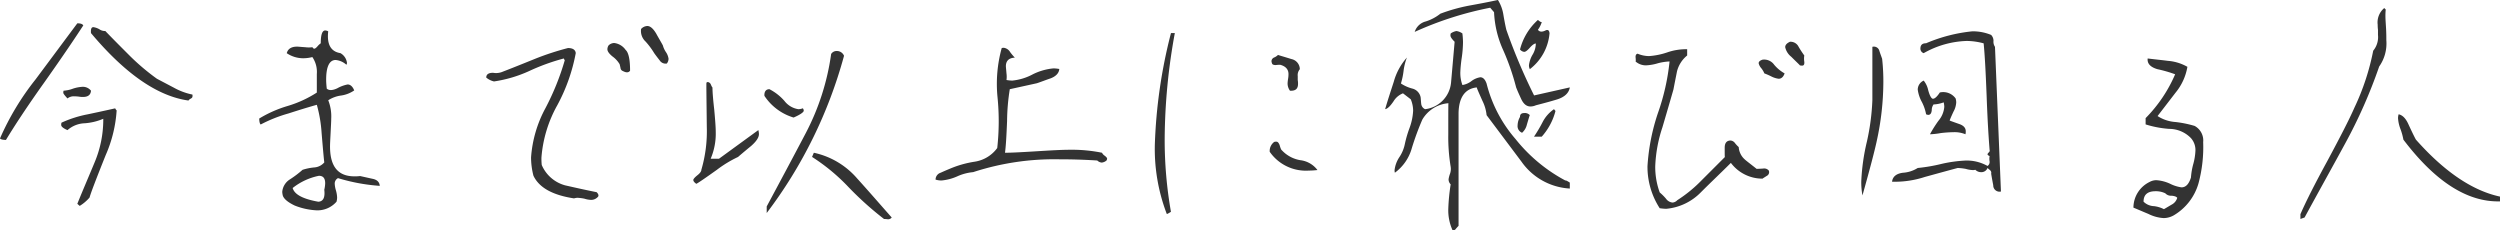 <svg xmlns="http://www.w3.org/2000/svg" width="184.36" height="16.989" viewBox="0 0 184.36 16.989">
  <path id="パス_60" data-name="パス 60" d="M18.348-9.9a4.777,4.777,0,0,1-1.364-.506l-1.254-.66a16.616,16.616,0,0,1-1.958-1.65c-.616-.616-1.232-1.232-1.848-1.87a.721.721,0,0,1-.44-.132,1.263,1.263,0,0,0-.44-.154c-.154,0-.2.154-.176.44C13.4-11.418,15.8-9.768,18.062-9.46c.022-.066.11-.11.22-.176Q18.381-9.7,18.348-9.9Zm-7.48-.286a.764.764,0,0,0-.638-.286,2.734,2.734,0,0,0-.682.132,2.39,2.39,0,0,1-.7.154.429.429,0,0,0-.022.154c0,.066.11.2.308.418a.723.723,0,0,1,.528-.154,2.175,2.175,0,0,1,.33.022,1.578,1.578,0,0,0,.286.022Q10.835-9.724,10.868-10.186ZM10.3-15c-.066-.11-.2-.154-.44-.154-1.034,1.386-2.046,2.75-3.08,4.136A19.554,19.554,0,0,0,4.158-6.666c.044.066.2.11.44.11C5.236-7.612,6.16-9.02,7.414-10.78,8.844-12.8,9.79-14.212,10.3-15Zm2.464,6.27a.4.4,0,0,1-.11-.154c-.11.022-.77.176-2.024.44a8.375,8.375,0,0,0-1.936.616.484.484,0,0,0-.022.176c0,.11.154.242.462.374a2.024,2.024,0,0,1,1.276-.506,4.3,4.3,0,0,0,1.364-.33,8.136,8.136,0,0,1-.638,3.212c-.418,1.012-.858,2.024-1.276,3.058l.176.154a3.088,3.088,0,0,0,.726-.616c.088-.33.484-1.364,1.188-3.124A9.715,9.715,0,0,0,12.76-8.734Zm19.4,5.566c-.022-.286-.2-.462-.55-.528-.594-.132-.9-.2-.9-.2a2.805,2.805,0,0,1-.418.022c-1.21,0-1.8-.726-1.8-2.2,0-.22.022-.572.044-1.034s.044-.814.044-1.034a3.217,3.217,0,0,0-.22-1.342,2.29,2.29,0,0,1,.968-.352,2.273,2.273,0,0,0,.946-.374c-.11-.286-.286-.44-.484-.44a2.582,2.582,0,0,0-.77.286c-.33.154-.594.176-.77.022-.022-.22-.044-.44-.044-.66,0-.968.242-1.452.7-1.452a1.355,1.355,0,0,1,.792.352.313.313,0,0,0,.044-.132.955.955,0,0,0-.484-.726c-.7-.11-1.012-.638-.9-1.606a.492.492,0,0,0-.22-.066c-.22,0-.33.308-.33.946a1.275,1.275,0,0,0-.22.2q-.165.2-.264.2c-.044,0-.088-.044-.132-.11a2.046,2.046,0,0,1-.528,0c-.33-.022-.528-.044-.594-.044-.418,0-.682.154-.77.484a2.164,2.164,0,0,0,1.188.374,2.683,2.683,0,0,0,.7-.088,1.944,1.944,0,0,1,.33,1.254v1.364a8.362,8.362,0,0,1-2.156.99,8.862,8.862,0,0,0-2.09.924c0,.242.044.4.11.44a10.386,10.386,0,0,1,2.046-.814c.682-.22,1.386-.44,2.09-.638a9.946,9.946,0,0,1,.352,2.068q.165,1.98.2,2.178a1.064,1.064,0,0,1-.748.374,3.923,3.923,0,0,0-.858.176,7.39,7.39,0,0,1-.924.7,1.205,1.205,0,0,0-.572.924,1.514,1.514,0,0,0,.044.286c.088.242.374.484.88.726a5.053,5.053,0,0,0,1.628.352A1.867,1.867,0,0,0,28.974-2a1.3,1.3,0,0,0,.044-.308,2.123,2.123,0,0,0-.088-.528,2.032,2.032,0,0,1-.088-.484.448.448,0,0,1,.242-.418A13.775,13.775,0,0,0,32.164-3.168Zm-4.092.286c.066.55-.066.858-.44.88-1.122-.2-1.76-.528-1.892-1.012a4.571,4.571,0,0,1,1.936-.9c.308,0,.462.176.462.55A2.273,2.273,0,0,1,28.072-2.882Zm25.256-9.306a.585.585,0,0,0,.132-.352,1.154,1.154,0,0,0-.2-.506,1.663,1.663,0,0,1-.22-.484c-.154-.286-.33-.572-.484-.858-.22-.374-.44-.572-.66-.572a.648.648,0,0,0-.462.22,1.059,1.059,0,0,0,.33.924,5.478,5.478,0,0,1,.638.858q.165.231.4.528A.519.519,0,0,0,53.328-12.188Zm-2.706.528c0-.836-.11-1.342-.33-1.54a1.2,1.2,0,0,0-.836-.506.6.6,0,0,0-.418.176.533.533,0,0,0-.088.286c0,.154.132.33.374.528a1.918,1.918,0,0,1,.528.572c.022.088.044.176.066.286a.261.261,0,0,0,.176.22C50.336-11.506,50.512-11.506,50.622-11.66Zm-2.4,9.328c.11-.088.088-.22-.066-.374-.77-.154-1.562-.33-2.332-.506a2.624,2.624,0,0,1-1.716-1.5,4.785,4.785,0,0,1-.022-.55,9.361,9.361,0,0,1,1.166-3.85,13.1,13.1,0,0,0,1.364-3.85c-.022-.242-.22-.374-.572-.374a20.067,20.067,0,0,0-2.42.792c-1.408.572-2.2.88-2.376.946a1.239,1.239,0,0,1-.726.088c-.33,0-.506.11-.506.352a1.364,1.364,0,0,0,.572.286,9.579,9.579,0,0,0,2.6-.77,15.206,15.206,0,0,1,2.552-.924.358.358,0,0,0,.066.132,18.751,18.751,0,0,1-1.43,3.542,8.942,8.942,0,0,0-1.056,3.63,5.477,5.477,0,0,0,.176,1.342c.418.88,1.408,1.43,2.992,1.672a1.135,1.135,0,0,1,.242-.044,3.336,3.336,0,0,1,.528.066,1.732,1.732,0,0,0,.484.088A.647.647,0,0,0,48.224-2.332ZM63.36-8.888a.883.883,0,0,1-.33.066A1.6,1.6,0,0,1,62-9.438a3.788,3.788,0,0,0-1.1-.858c-.242,0-.374.154-.374.44a.168.168,0,0,0,.044.11,3.913,3.913,0,0,0,2.112,1.54c.506-.22.748-.4.748-.506A.293.293,0,0,0,63.36-8.888ZM66.4-12.76a.568.568,0,0,0-.55-.352.466.466,0,0,0-.4.22,17.811,17.811,0,0,1-1.87,5.83c-.946,1.8-1.914,3.608-2.882,5.412v.484A33.808,33.808,0,0,0,66.4-12.76ZM69.916-.836c-.858-.968-1.694-1.936-2.552-2.882a5.834,5.834,0,0,0-3.19-1.892l-.132.308a14.277,14.277,0,0,1,2.706,2.244,23.8,23.8,0,0,0,2.6,2.332s.088,0,.286.022A.327.327,0,0,0,69.916-.836ZM60.082-7.282l-2.9,2.112h-.616a4.708,4.708,0,0,0,.374-1.958c0-.374-.044-.924-.11-1.65q-.132-1.155-.132-1.65c-.022,0-.066-.088-.132-.242a.276.276,0,0,0-.22-.154.167.167,0,0,0-.088.044c-.022,0,0,1.078.022,3.256a10.109,10.109,0,0,1-.4,3.168c0,.11-.088.242-.286.4s-.308.286-.308.352c0,.088.066.176.22.286.176-.088.682-.44,1.518-1.034A8.665,8.665,0,0,1,58.586-5.3c.022-.022.352-.308.968-.814.374-.33.572-.616.572-.88A1.514,1.514,0,0,0,60.082-7.282ZM85.756-5.038A.313.313,0,0,0,85.8-5.17c0-.066-.066-.132-.176-.22a.565.565,0,0,1-.2-.22,11.131,11.131,0,0,0-2.4-.22c-.55,0-1.342.044-2.4.11-1.078.066-1.848.11-2.354.11.066-.462.11-1.254.154-2.332a15.44,15.44,0,0,1,.2-2.354l2-.44c.33-.11.66-.242.99-.352.418-.154.638-.4.66-.7a3.006,3.006,0,0,0-.418-.044,4.273,4.273,0,0,0-1.54.44,4,4,0,0,1-1.518.462,3.006,3.006,0,0,1-.418-.044,1.75,1.75,0,0,0,0-.484c-.022-.286-.044-.462-.044-.528,0-.4.22-.616.66-.638a3.608,3.608,0,0,1-.352-.418.642.642,0,0,0-.462-.308.429.429,0,0,0-.154.022,9.9,9.9,0,0,0-.308,3.63,17.815,17.815,0,0,1-.022,3.74A2.522,2.522,0,0,1,76.032-4.95a7.636,7.636,0,0,0-1.848.528s-.22.088-.66.286a.534.534,0,0,0-.374.506,1.419,1.419,0,0,0,.44.066,3.649,3.649,0,0,0,1.166-.308,3.649,3.649,0,0,1,1.166-.308,19.287,19.287,0,0,1,6.38-.946c.814,0,1.738.022,2.772.088a.544.544,0,0,0,.33.154A.65.65,0,0,0,85.756-5.038Zm14.256-6.732a.771.771,0,0,0-.616-.748c-.638-.2-.968-.286-.99-.308a.881.881,0,0,1-.308.2.31.31,0,0,0-.176.264.68.68,0,0,0,.044.176c.022.066.11.11.264.11a2.988,2.988,0,0,1,.33-.022c.418.11.616.352.616.682a1.936,1.936,0,0,1-.022.308,3.284,3.284,0,0,0-.044.374.912.912,0,0,0,.176.55c.4.022.594-.132.594-.506a1.578,1.578,0,0,0-.022-.286v-.286A.665.665,0,0,1,100.012-11.77Zm1.3,7.436a1.849,1.849,0,0,0-1.254-.726,2.385,2.385,0,0,1-1.364-.726c-.066-.044-.11-.176-.176-.4-.066-.154-.132-.242-.242-.242a.43.43,0,0,0-.154.022.825.825,0,0,0-.33.726,3.251,3.251,0,0,0,2.882,1.386A5.812,5.812,0,0,0,101.31-4.334Zm-10.516-10.1h-.286A37.647,37.647,0,0,0,89.32-6.2a13.4,13.4,0,0,0,.88,5.1c.022.022.132-.044.308-.154a30.6,30.6,0,0,1-.462-5.412A44.343,44.343,0,0,1,90.794-14.432Zm27.632.022q-.033-.363-.33-.2-.363.165-.528-.066a1.926,1.926,0,0,0,.286-.572c-.066.022-.154-.044-.286-.154a4.394,4.394,0,0,0-1.32,2.178.452.452,0,0,0,.308.176c.11,0,.242-.11.418-.308s.33-.308.44-.308a1.636,1.636,0,0,1-.22.792,1.974,1.974,0,0,0-.286.814.609.609,0,0,0,.066.286A3.734,3.734,0,0,0,118.426-14.41Zm1.5,3.982-2.64.594a42.353,42.353,0,0,1-2.046-4.84c-.022-.088-.11-.462-.22-1.122a2.913,2.913,0,0,0-.4-1.078c-.7.154-1.408.286-2.134.418a12.663,12.663,0,0,0-2.112.594,3.334,3.334,0,0,1-1.078.572,1.148,1.148,0,0,0-.814.77,25.113,25.113,0,0,1,5.566-1.782l.286.33a7.514,7.514,0,0,0,.682,2.816,17.563,17.563,0,0,1,.946,2.728c.11.286.242.572.374.858.176.374.4.55.682.55a1,1,0,0,0,.4-.088c.506-.132,1.012-.264,1.518-.418C119.526-9.7,119.856-10.01,119.922-10.428ZM118.866-8.69l-.11-.132a2.584,2.584,0,0,0-.836.946,10.428,10.428,0,0,1-.638,1.078h.572A4.562,4.562,0,0,0,118.866-8.69Zm-1.892.308a.49.49,0,0,0-.418-.154c-.2,0-.308.088-.308.286a1.312,1.312,0,0,0-.176.616.525.525,0,0,0,.33.55,1.132,1.132,0,0,0,.352-.594C116.886-8.118,116.952-8.36,116.974-8.382Zm2.948,5.412v-.44c-.176-.11-.286-.176-.33-.154a11.77,11.77,0,0,1-3.674-3.058,9.925,9.925,0,0,1-2.134-4.092q-.165-.462-.462-.462a1.471,1.471,0,0,0-.66.286,1.471,1.471,0,0,1-.66.286,2.588,2.588,0,0,1-.154-.946,10,10,0,0,1,.11-1.1,8.5,8.5,0,0,0,.088-1.122A5.811,5.811,0,0,0,112-14.41a1.051,1.051,0,0,0-.44-.176,1.114,1.114,0,0,0-.418.176.43.43,0,0,0-.022.154c0,.11.11.264.308.462-.088,1.012-.176,2.024-.264,3.014a2.178,2.178,0,0,1-1.914,1.958.484.484,0,0,1-.286-.4c-.022-.154-.022-.33-.044-.484a.827.827,0,0,0-.616-.638,2.769,2.769,0,0,1-.836-.374,5.433,5.433,0,0,0,.2-.968,4.1,4.1,0,0,1,.242-.946,4.461,4.461,0,0,0-.968,1.782c-.22.682-.44,1.342-.638,2.024.176-.022.374-.22.616-.572a1.414,1.414,0,0,1,.7-.594l.572.44a2.19,2.19,0,0,1,.176.836,4.231,4.231,0,0,1-.264,1.276,8.487,8.487,0,0,0-.352,1.21,2.691,2.691,0,0,1-.4.946,2.188,2.188,0,0,0-.352.946.609.609,0,0,0,.022.2,3.373,3.373,0,0,0,1.254-1.826,19.945,19.945,0,0,1,.77-2.09,2.46,2.46,0,0,1,1.936-1.21c-.022-.22-.022.55-.022,2.31a13.442,13.442,0,0,0,.176,2.376,1.053,1.053,0,0,1-.044.506,1.937,1.937,0,0,0-.11.418.515.515,0,0,0,.154.374,14.88,14.88,0,0,0-.176,1.826A3.588,3.588,0,0,0,111.276.11a.235.235,0,0,0,.242-.11c.132-.154.2-.22.2-.22V-8.536c.022-1.166.484-1.8,1.342-1.892.022.11.176.44.418.99a3.037,3.037,0,0,1,.308,1.056l2.574,3.432A4.671,4.671,0,0,0,119.922-2.97Zm17.292-9.812a7.581,7.581,0,0,1-.418-.638.658.658,0,0,0-.638-.374c-.242.11-.352.242-.352.4a1.224,1.224,0,0,0,.44.7c.418.418.638.616.638.638a.547.547,0,0,0,.176.022c.11,0,.176-.088.154-.286A1.421,1.421,0,0,1,137.214-12.782Zm-1.452,1.32a2.717,2.717,0,0,1-.77-.638.906.906,0,0,0-.858-.374c-.2.066-.286.154-.286.264a.857.857,0,0,0,.2.374,1.507,1.507,0,0,1,.22.374,4.962,4.962,0,0,1,.506.22,1.662,1.662,0,0,0,.55.176C135.52-11.066,135.674-11.2,135.762-11.462ZM134.6-4.29a.436.436,0,0,0-.418-.154c-.33.022-.484.022-.484.022-.506-.4-.792-.616-.858-.682a1.331,1.331,0,0,1-.462-.924,2.167,2.167,0,0,1-.286-.308.452.452,0,0,0-.308-.176c-.286,0-.44.176-.44.528,0,.528,0,.748.022.682l-1.716,1.716a10.036,10.036,0,0,1-1.8,1.474.539.539,0,0,1-.352.176.676.676,0,0,1-.484-.286,3.876,3.876,0,0,0-.462-.462,5.467,5.467,0,0,1-.33-1.914,10.191,10.191,0,0,1,.528-2.882c.506-1.716.77-2.64.814-2.794.088-.462.176-.9.264-1.342a2.2,2.2,0,0,1,.748-1.166v-.462a4.261,4.261,0,0,0-1.43.22,5.236,5.236,0,0,1-1.386.286,2.19,2.19,0,0,1-.836-.176c-.11.022-.154.11-.154.242q.033.3,0,.33a1.134,1.134,0,0,0,.792.286,3.513,3.513,0,0,0,.858-.154,4.074,4.074,0,0,1,.858-.132,16.386,16.386,0,0,1-.858,3.806,15.1,15.1,0,0,0-.77,3.916,5.624,5.624,0,0,0,.9,3.1,3.6,3.6,0,0,0,.484.044A4.078,4.078,0,0,0,129.6-2.706c.726-.726,1.474-1.43,2.2-2.156A2.909,2.909,0,0,0,134.134-3.7c.022-.022.132-.088.308-.2a.308.308,0,0,0,.176-.242A.326.326,0,0,0,134.6-4.29Zm17.116,1.54-.44-10.67a.664.664,0,0,1-.11-.44.627.627,0,0,0-.176-.44,3.537,3.537,0,0,0-1.386-.264,11.647,11.647,0,0,0-3.41.88c-.286,0-.418.132-.418.4a.349.349,0,0,0,.242.33,6.83,6.83,0,0,1,3.168-.9,4.927,4.927,0,0,1,1.254.176c.088.88.154,2.178.22,3.872.066,1.848.154,3.19.22,4,.022.066,0,.11-.066.176s-.088.11-.088.132c0,.044.044.088.154.132a1.066,1.066,0,0,0,0,.4.347.347,0,0,1-.154.33,3.135,3.135,0,0,0-1.584-.4,10.022,10.022,0,0,0-1.782.242,12.392,12.392,0,0,1-1.782.308,2.336,2.336,0,0,1-1.1.352q-.726.1-.792.66a7.1,7.1,0,0,0,2.42-.352c1.518-.418,2.332-.638,2.42-.66a3.97,3.97,0,0,1,.594.066,2.155,2.155,0,0,0,.506.088.609.609,0,0,0,.2-.022.6.6,0,0,0,.418.176.486.486,0,0,0,.484-.308c.066.066.132.11.2.176a.248.248,0,0,1,.066.242s.044.286.154.858A.461.461,0,0,0,151.712-2.75Zm-2.618-4.224a.826.826,0,0,0,.022-.22q0-.363-.462-.528-.66-.231-.726-.264c.022-.066.11-.286.286-.66a1.555,1.555,0,0,0,.2-.682,1.115,1.115,0,0,0-.044-.286,1.125,1.125,0,0,0-1.166-.44c-.2.308-.374.462-.506.462-.11,0-.242-.22-.352-.638a1.67,1.67,0,0,0-.33-.7.731.731,0,0,0-.44.66,2.581,2.581,0,0,0,.308.924,3.272,3.272,0,0,1,.308.9.56.56,0,0,0,.154.044c.154,0,.242-.11.264-.352a.706.706,0,0,1,.132-.418,2.372,2.372,0,0,0,.748-.154,1.7,1.7,0,0,1,.044.33,1.8,1.8,0,0,1-.418,1.012,8.68,8.68,0,0,0-.638,1.012,5.442,5.442,0,0,0,.792-.088,8.9,8.9,0,0,1,.946-.066A2.1,2.1,0,0,1,149.094-6.974Zm-6.138-5.544c-.066-.2-.154-.418-.22-.638a.413.413,0,0,0-.506-.264v3.938a16.765,16.765,0,0,1-.4,3.036,15.293,15.293,0,0,0-.418,2.948,5.175,5.175,0,0,0,.088,1.034q.825-2.937,1.056-4.026a20.5,20.5,0,0,0,.484-4.29A15.073,15.073,0,0,0,142.956-12.518Zm23.672,6.094a1.218,1.218,0,0,0-.638-1.166,8.116,8.116,0,0,0-1.408-.286,2.762,2.762,0,0,1-1.32-.44l1.32-1.716a4.077,4.077,0,0,0,.88-1.914,3.429,3.429,0,0,0-1.43-.44c-.506-.066-.99-.11-1.5-.176q-.066.561.726.792a9.547,9.547,0,0,1,1.3.374,10.456,10.456,0,0,1-2.178,3.234V-7.7a7.566,7.566,0,0,0,1.738.33,2.239,2.239,0,0,1,1.606.682,1.321,1.321,0,0,1,.33.924,4.375,4.375,0,0,1-.154.968,5.084,5.084,0,0,0-.176,1.012c-.154.484-.374.726-.7.726a2.722,2.722,0,0,1-.836-.264,2.853,2.853,0,0,0-1.012-.264,1.022,1.022,0,0,0-.506.132,2.111,2.111,0,0,0-1.188,1.892c.374.154.726.308,1.1.462a2.884,2.884,0,0,0,1.122.308,1.523,1.523,0,0,0,.748-.2,4.024,4.024,0,0,0,1.826-2.354A10.272,10.272,0,0,0,166.628-6.424Zm-1.914,4.136a.82.82,0,0,1-.418.506c-.374.22-.55.33-.572.33a2.186,2.186,0,0,0-.726-.22,1.145,1.145,0,0,1-.77-.33c0-.506.286-.77.88-.77a1.594,1.594,0,0,1,.726.154.564.564,0,0,0,.462.176C164.516-2.42,164.648-2.376,164.714-2.288Zm23.8.264v-.352c-2.046-.44-4.114-1.848-6.2-4.2-.066-.11-.242-.462-.528-1.078-.2-.462-.44-.726-.748-.792a1.115,1.115,0,0,0-.044.286,2.746,2.746,0,0,0,.176.792,4.559,4.559,0,0,1,.22.792Q184.921-1.925,188.518-2.024ZM180.092-16.17l-.11-.11a1.38,1.38,0,0,0-.484,1.232,2.872,2.872,0,0,0,.022.374v.374a1.575,1.575,0,0,1-.352,1.166,17.685,17.685,0,0,1-1.386,4.2c-.374.858-1.056,2.178-2,3.938C174.856-3.3,174.2-2,173.8-1.078v.352l.308-.11c.99-1.826,2-3.63,2.992-5.456a37.012,37.012,0,0,0,2.508-5.676,2.95,2.95,0,0,0,.528-1.936c0-.2,0-.506-.022-.9-.022-.374-.044-.66-.044-.814A4.243,4.243,0,0,1,180.092-16.17Z" transform="translate(-4.158 16.874)" fill="#333"/>
</svg>
